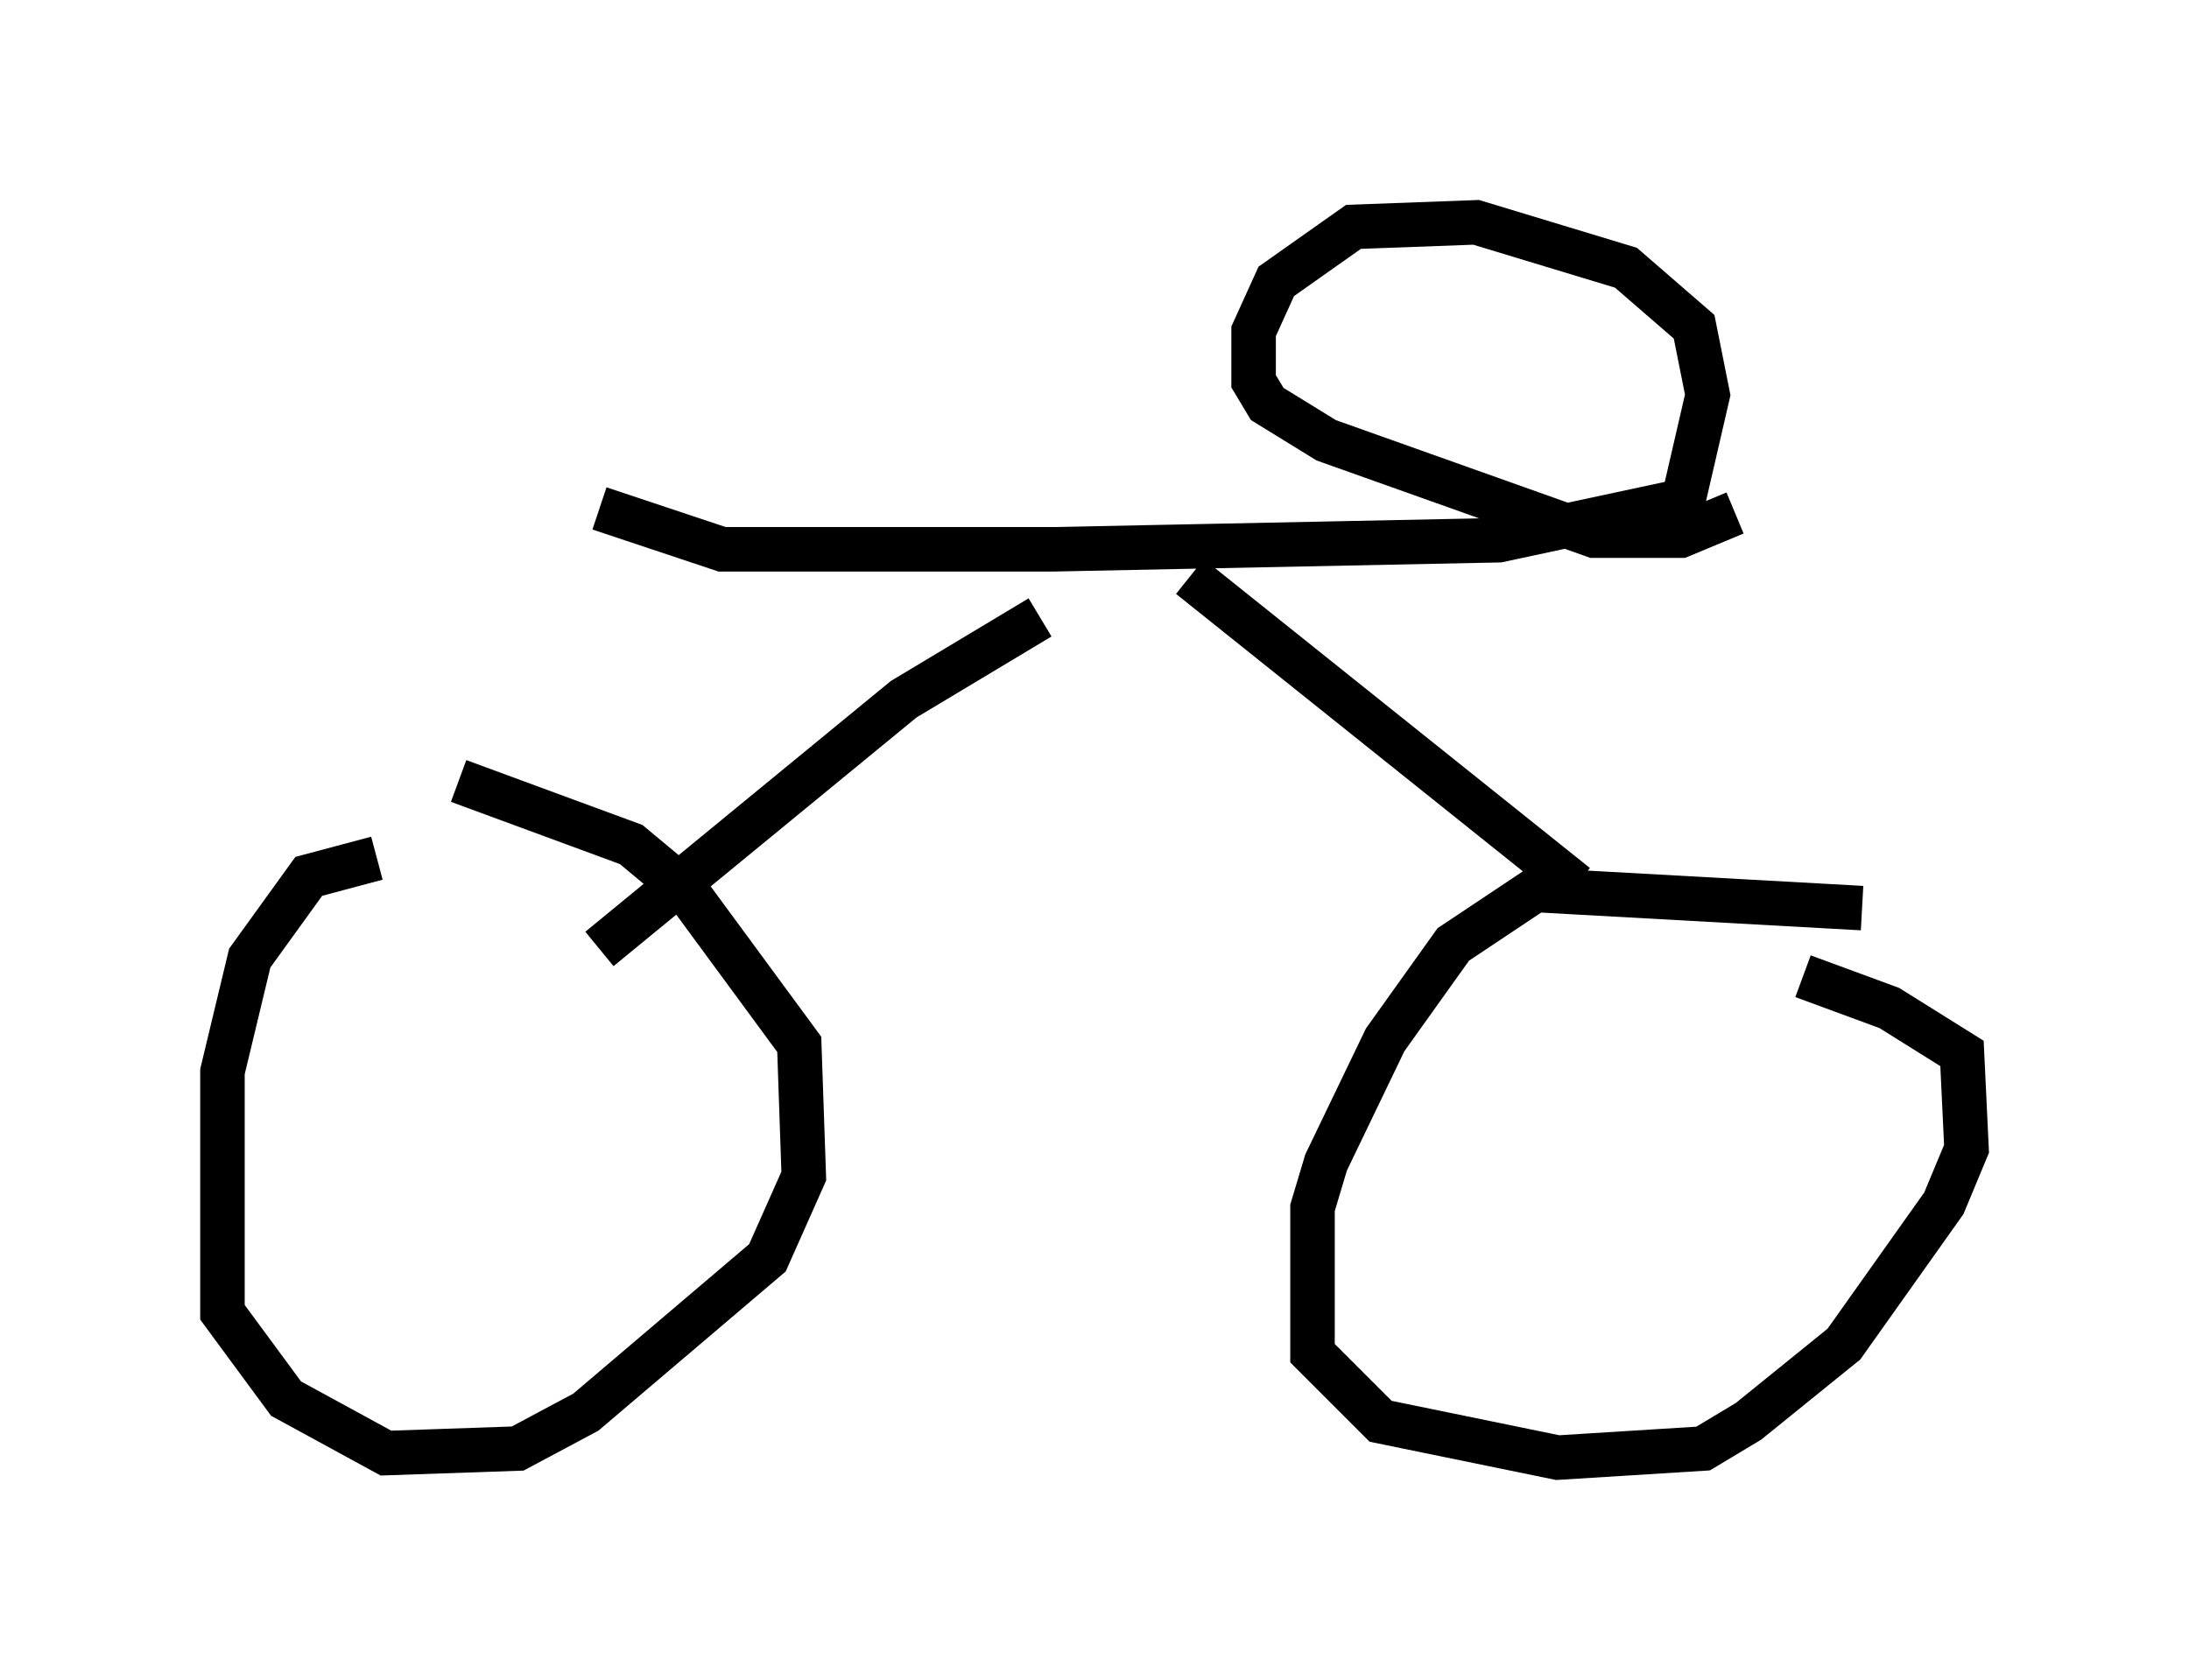 <?xml version="1.0" encoding="utf-8" ?>
<svg baseProfile="full" height="37.767" version="1.1" width="49.2" xmlns="http://www.w3.org/2000/svg" xmlns:ev="http://www.w3.org/2001/xml-events" xmlns:xlink="http://www.w3.org/1999/xlink"><defs /><rect fill="white" height="37.767" width="49.2" x="0" y="0" /><path d="M13.575, 19.088 m-5.104, 0.204 l-1.531, 0.408 -1.327, 1.838 l-0.613, 2.552 0.0, 5.41 l1.429, 1.94 2.246, 1.225 l2.96, -0.102 1.531, -0.817 l4.083, -3.471 0.817, -1.838 l-0.102, -2.96 -2.552, -3.471 l-1.225, -1.021 -3.879, -1.429 m31.544, 2.858 l-7.35, -0.408 -1.838, 1.225 l-1.531, 2.144 -1.327, 2.756 l-0.306, 1.021 0.0, 3.267 l1.531, 1.531 3.981, 0.817 l3.267, -0.204 1.021, -0.613 l2.144, -1.735 2.246, -3.165 l0.51, -1.225 -0.102, -2.144 l-1.633, -1.021 -1.94, -0.715 m-27.052, -0.613 l6.84, -5.615 3.063, -1.838 m12.046, 6.023 l-8.677, -6.942 m-13.271, -1.531 l2.756, 0.919 7.452, 0.0 l10.004, -0.204 4.288, -0.919 m-0.204, 0.306 l0.613, -2.654 -0.306, -1.531 l-1.531, -1.327 -3.369, -1.021 l-2.756, 0.102 -1.735, 1.225 l-0.51, 1.123 0.0, 1.123 l0.306, 0.51 1.327, 0.817 l6.023, 2.144 1.94, 0.0 l1.225, -0.51 " fill="none" stroke="black" stroke-width="1" /></svg>